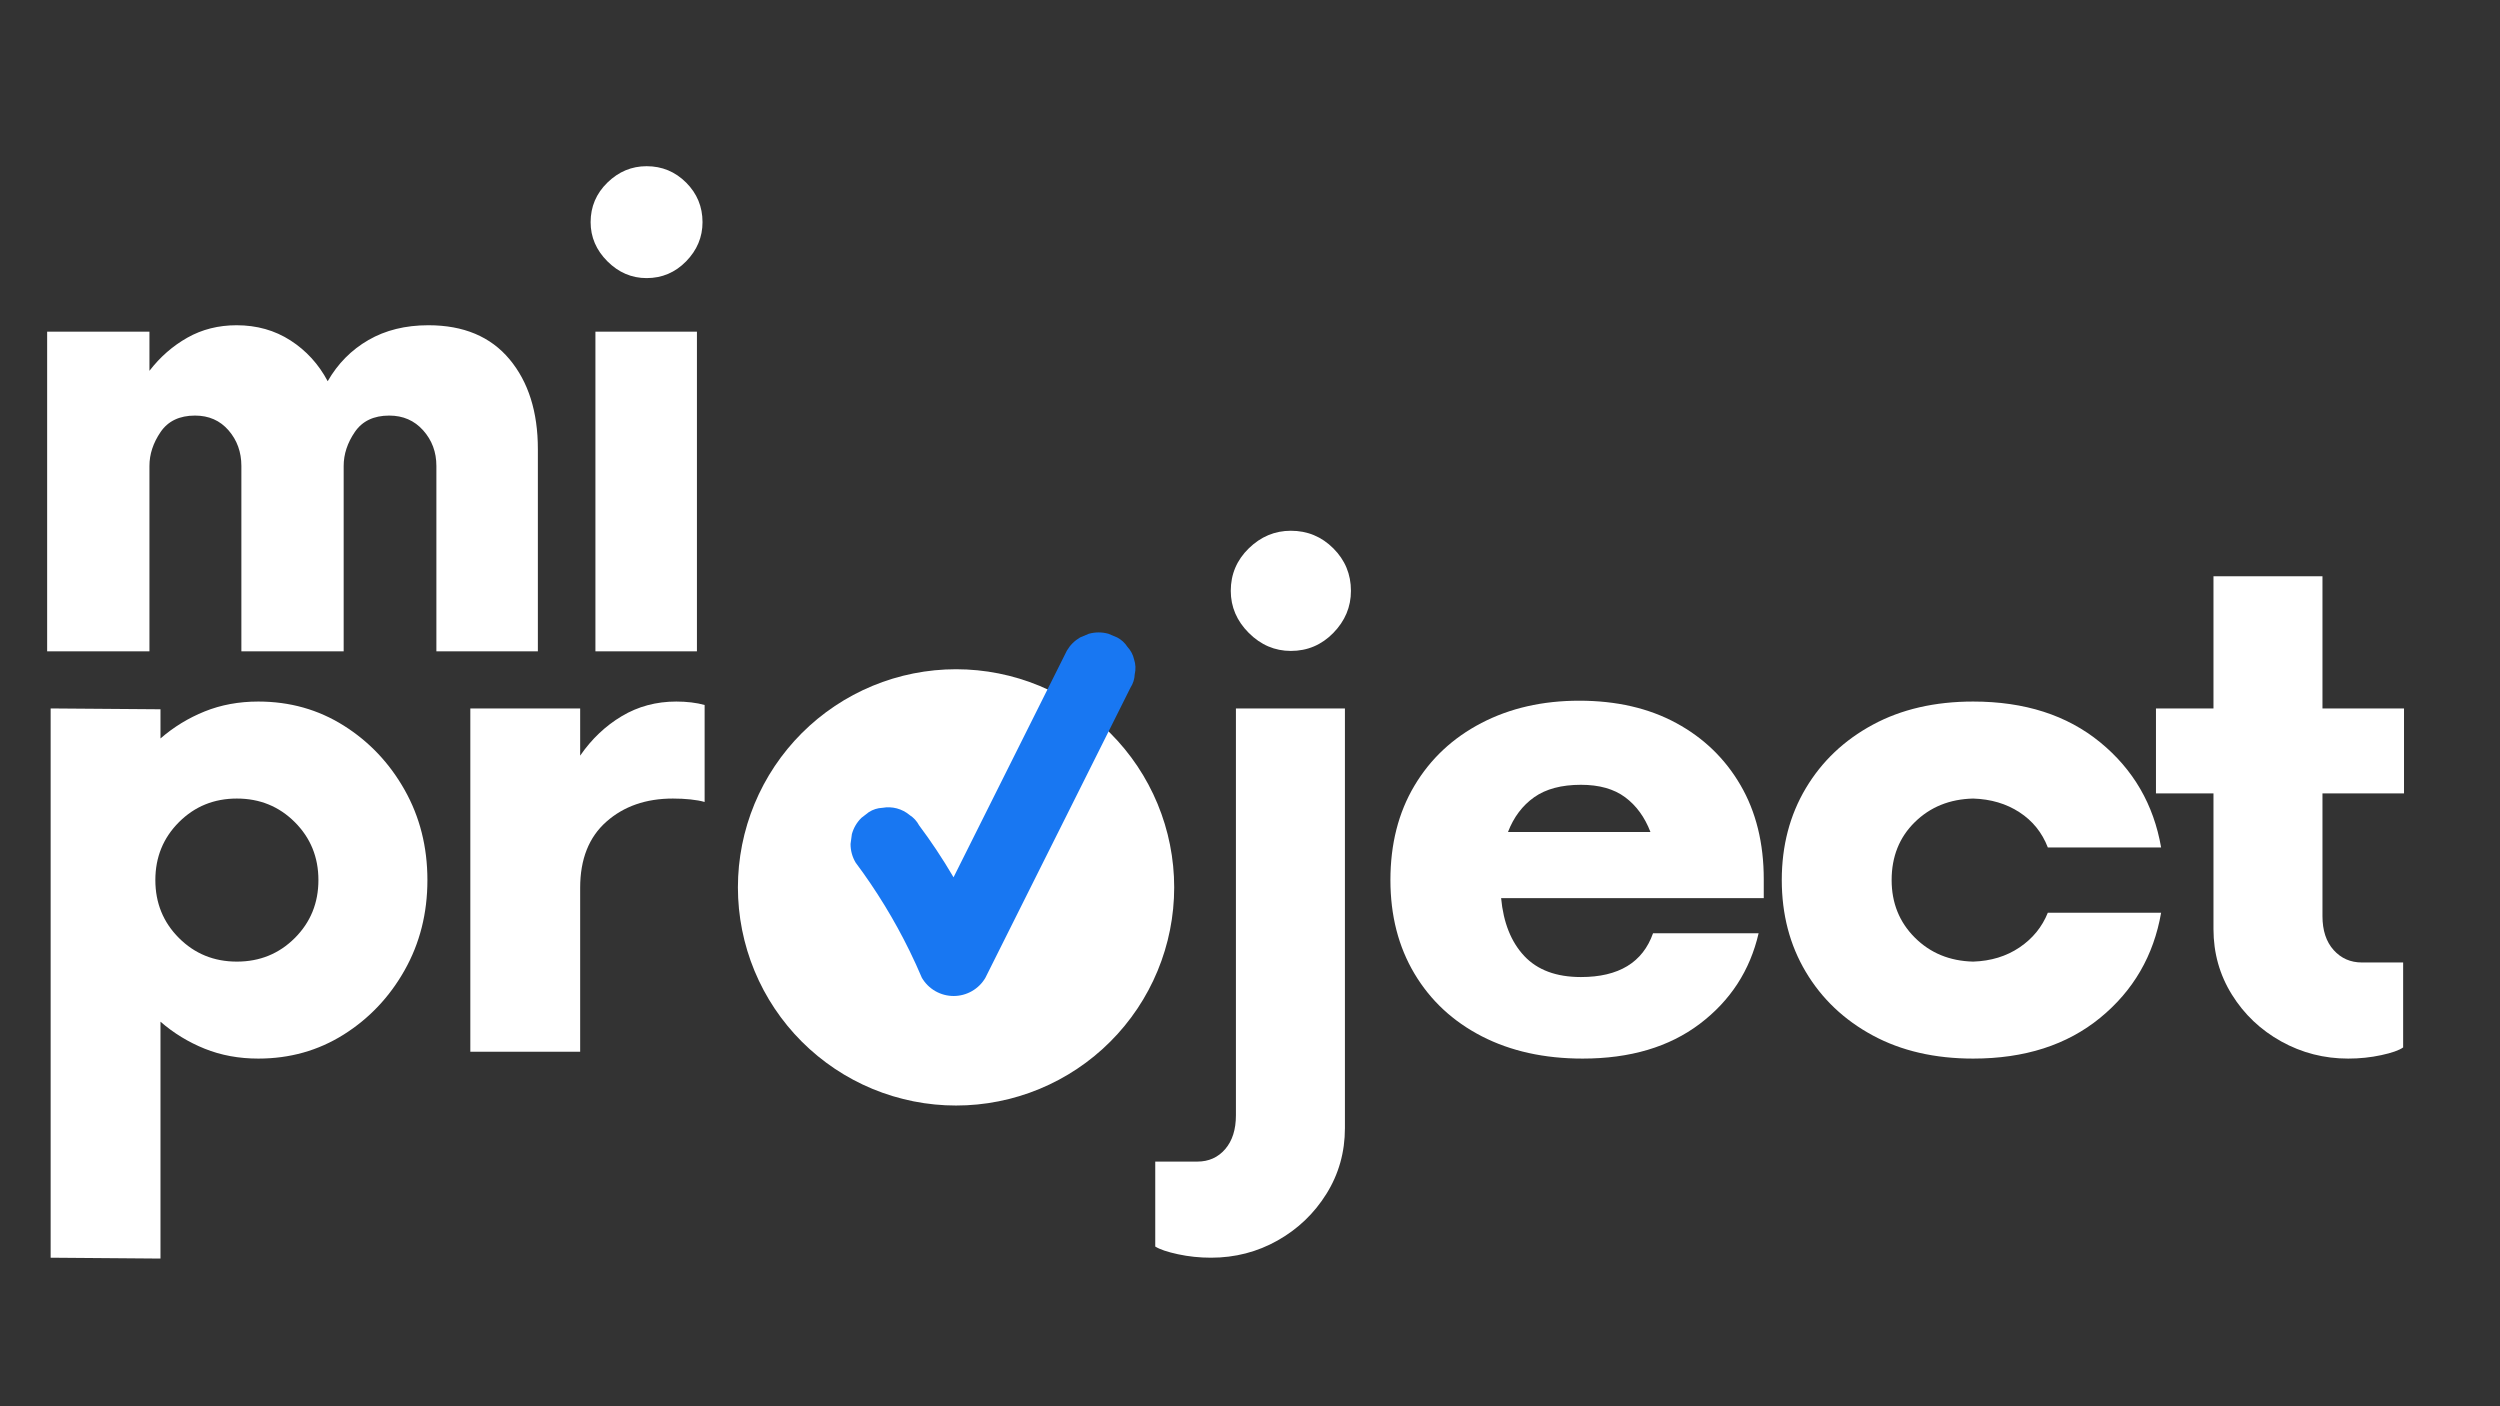 <svg xmlns="http://www.w3.org/2000/svg" xmlns:xlink="http://www.w3.org/1999/xlink" width="1920" zoomAndPan="magnify" viewBox="0 0 1440 810" height="1080" preserveAspectRatio="xMidYMid meet" version="1.0"><rect x="0" y="0" width="1440" height="810" fill="#333333" stroke="none"/><defs><g/><clipPath id="1d50be586f"><path d="M 425.035 385 L 676.285 385 L 676.285 637 L 425.035 637 Z M 425.035 385 " clip-rule="nonzero"/></clipPath><clipPath id="252d1df6c3"><path d="M 489 364.02 L 655 364.02 L 655 574 L 489 574 Z M 489 364.02 " clip-rule="nonzero"/></clipPath></defs><g fill="#ffffff" fill-opacity="1"><g transform="translate(0, 605.794)"><g><path d="M 148.797 -201.703 C 166.922 -201.703 183.316 -197.086 197.984 -187.859 C 212.648 -178.629 224.348 -166.27 233.078 -150.781 C 241.816 -135.289 246.188 -117.988 246.188 -98.875 C 246.188 -79.758 241.816 -62.457 233.078 -46.969 C 224.348 -31.477 212.648 -19.117 197.984 -9.891 C 183.316 -0.66 166.922 3.953 148.797 3.953 C 137.598 3.953 127.301 2.055 117.906 -1.734 C 108.508 -5.523 100.02 -10.711 92.438 -17.297 L 92.438 119.141 L 29.172 118.641 L 29.172 -197.734 L 92.438 -197.25 L 92.438 -180.438 C 100.02 -187.031 108.508 -192.223 117.906 -196.016 C 127.301 -199.805 137.598 -201.703 148.797 -201.703 Z M 136.438 -51.906 C 149.625 -51.906 160.75 -56.438 169.812 -65.5 C 178.875 -74.562 183.406 -85.688 183.406 -98.875 C 183.406 -112.051 178.875 -123.172 169.812 -132.234 C 160.75 -141.297 149.625 -145.828 136.438 -145.828 C 123.258 -145.828 112.141 -141.297 103.078 -132.234 C 94.016 -123.172 89.484 -112.051 89.484 -98.875 C 89.484 -85.688 94.016 -74.562 103.078 -65.5 C 112.141 -56.438 123.258 -51.906 136.438 -51.906 Z M 136.438 -51.906 "/></g></g></g><g fill="#ffffff" fill-opacity="1"><g transform="translate(241.738, 605.794)"><g><path d="M 147.812 -201.703 C 150.781 -201.703 153.664 -201.535 156.469 -201.203 C 159.27 -200.867 161.82 -200.375 164.125 -199.719 L 164.125 -143.859 C 161.82 -144.516 159.102 -145.004 155.969 -145.328 C 152.832 -145.66 149.453 -145.828 145.828 -145.828 C 130.336 -145.828 117.566 -141.379 107.516 -132.484 C 97.461 -123.586 92.438 -110.898 92.438 -94.422 L 92.438 0 L 29.172 0 L 29.172 -197.734 L 92.438 -197.734 L 92.438 -170.547 C 99.031 -180.109 107.023 -187.691 116.422 -193.297 C 125.816 -198.898 136.281 -201.703 147.812 -201.703 Z M 147.812 -201.703 "/></g></g></g><g fill="#ffffff" fill-opacity="1"><g transform="translate(385.116, 605.794)"><g/></g></g><g fill="#ffffff" fill-opacity="1"><g transform="translate(483.986, 605.794)"><g/></g></g><g fill="#ffffff" fill-opacity="1"><g transform="translate(582.856, 605.794)"><g/></g></g><g fill="#ffffff" fill-opacity="1"><g transform="translate(681.736, 605.794)"><g><path d="M 61.797 -230.859 C 52.566 -230.859 44.488 -234.316 37.562 -241.234 C 30.645 -248.16 27.188 -256.238 27.188 -265.469 C 27.188 -275.031 30.645 -283.188 37.562 -289.938 C 44.488 -296.695 52.566 -300.078 61.797 -300.078 C 71.348 -300.078 79.504 -296.695 86.266 -289.938 C 93.023 -283.188 96.406 -275.031 96.406 -265.469 C 96.406 -256.238 93.023 -248.16 86.266 -241.234 C 79.504 -234.316 71.348 -230.859 61.797 -230.859 Z M 15.812 118.641 C 9.227 118.641 2.891 117.977 -3.203 116.656 C -9.305 115.344 -13.676 113.863 -16.312 112.219 L -16.312 63.281 L 7.906 63.281 C 14.5 63.281 19.852 60.891 23.969 56.109 C 28.094 51.328 30.156 44.816 30.156 36.578 L 30.156 -197.734 L 92.938 -197.734 L 92.938 44 C 92.938 57.844 89.395 70.445 82.312 81.812 C 75.227 93.188 65.832 102.164 54.125 108.75 C 42.426 115.344 29.656 118.641 15.812 118.641 Z M 15.812 118.641 "/></g></g></g><g fill="#ffffff" fill-opacity="1"><g transform="translate(785.55, 605.794)"><g><path d="M 230.375 -99.359 L 230.375 -88.484 L 79.094 -88.484 C 80.414 -74.316 84.863 -63.195 92.438 -55.125 C 100.02 -47.051 110.898 -43.016 125.078 -43.016 C 146.828 -43.016 160.664 -51.414 166.594 -68.219 L 227.406 -68.219 C 222.457 -46.801 211.164 -29.414 193.531 -16.062 C 175.906 -2.719 153.414 3.953 126.062 3.953 C 103.977 3.953 84.613 -0.328 67.969 -8.891 C 51.332 -17.461 38.398 -29.492 29.172 -44.984 C 19.941 -60.473 15.328 -78.438 15.328 -98.875 C 15.328 -119.633 19.941 -137.758 29.172 -153.25 C 38.398 -168.738 51.25 -180.766 67.719 -189.328 C 84.195 -197.898 102.984 -202.188 124.078 -202.188 C 145.504 -202.188 164.125 -197.898 179.938 -189.328 C 195.758 -180.766 208.117 -168.82 217.016 -153.5 C 225.922 -138.176 230.375 -120.129 230.375 -99.359 Z M 125.078 -153.75 C 113.867 -153.75 104.883 -151.359 98.125 -146.578 C 91.375 -141.797 86.348 -135.125 83.047 -126.562 L 165.109 -126.562 C 161.816 -135.125 156.957 -141.797 150.531 -146.578 C 144.102 -151.359 135.617 -153.75 125.078 -153.75 Z M 125.078 -153.75 "/></g></g></g><g fill="#ffffff" fill-opacity="1"><g transform="translate(1010.974, 605.794)"><g><path d="M 125.562 3.953 C 103.477 3.953 84.195 -0.492 67.719 -9.391 C 51.25 -18.285 38.398 -30.477 29.172 -45.969 C 19.941 -61.457 15.328 -79.094 15.328 -98.875 C 15.328 -118.645 19.941 -136.273 29.172 -151.766 C 38.398 -167.254 51.25 -179.445 67.719 -188.344 C 84.195 -197.25 103.477 -201.703 125.562 -201.703 C 155.227 -201.703 179.617 -193.875 198.734 -178.219 C 217.848 -162.562 229.547 -142.375 233.828 -117.656 L 168.578 -117.656 C 165.273 -126.227 159.832 -132.984 152.25 -137.922 C 144.676 -142.867 135.781 -145.504 125.562 -145.828 C 112.051 -145.504 100.848 -140.973 91.953 -132.234 C 83.055 -123.504 78.609 -112.383 78.609 -98.875 C 78.609 -85.688 83.055 -74.645 91.953 -65.75 C 100.848 -56.852 112.051 -52.238 125.562 -51.906 C 135.781 -52.238 144.676 -54.957 152.25 -60.062 C 159.832 -65.176 165.273 -71.848 168.578 -80.078 L 233.828 -80.078 C 229.547 -55.367 217.848 -35.188 198.734 -19.531 C 179.617 -3.875 155.227 3.953 125.562 3.953 Z M 125.562 3.953 "/></g></g></g><g fill="#ffffff" fill-opacity="1"><g transform="translate(1236.398, 605.794)"><g><path d="M 148.312 -148.797 L 101.344 -148.797 L 101.344 -78.109 C 101.344 -69.867 103.484 -63.359 107.766 -58.578 C 112.055 -53.797 117.492 -51.406 124.078 -51.406 L 147.812 -51.406 L 147.812 -2.469 C 145.508 -0.82 141.305 0.656 135.203 1.969 C 129.109 3.289 122.766 3.953 116.172 3.953 C 102.328 3.953 89.473 0.66 77.609 -5.922 C 65.742 -12.516 56.27 -21.5 49.188 -32.875 C 42.102 -44.25 38.562 -56.852 38.562 -70.688 L 38.562 -148.797 L 5.438 -148.797 L 5.438 -197.734 L 38.562 -197.734 L 38.562 -273.875 L 101.344 -273.875 L 101.344 -197.734 L 148.312 -197.734 Z M 148.312 -148.797 "/></g></g></g><g clip-path="url(#1d50be586f)"><path fill="#ffffff" d="M 676.336 511.133 C 676.336 513.188 676.285 515.242 676.184 517.297 C 676.082 519.352 675.93 521.402 675.73 523.449 C 675.527 525.496 675.277 527.535 674.973 529.57 C 674.672 531.602 674.32 533.629 673.918 535.645 C 673.52 537.664 673.066 539.668 672.57 541.664 C 672.07 543.656 671.52 545.641 670.922 547.605 C 670.328 549.574 669.684 551.527 668.988 553.461 C 668.297 555.398 667.555 557.316 666.77 559.215 C 665.984 561.117 665.148 562.996 664.27 564.855 C 663.391 566.715 662.469 568.551 661.496 570.363 C 660.527 572.176 659.516 573.965 658.457 575.73 C 657.402 577.492 656.301 579.23 655.16 580.941 C 654.016 582.648 652.832 584.332 651.605 585.98 C 650.383 587.633 649.117 589.254 647.812 590.844 C 646.508 592.434 645.164 593.988 643.785 595.516 C 642.402 597.039 640.984 598.527 639.531 599.98 C 638.078 601.434 636.59 602.852 635.066 604.234 C 633.543 605.613 631.984 606.957 630.395 608.262 C 628.805 609.566 627.184 610.832 625.535 612.055 C 623.883 613.281 622.203 614.465 620.492 615.605 C 618.781 616.75 617.043 617.848 615.281 618.906 C 613.516 619.965 611.73 620.977 609.914 621.945 C 608.102 622.914 606.266 623.84 604.406 624.719 C 602.547 625.598 600.668 626.43 598.77 627.219 C 596.867 628.004 594.949 628.746 593.016 629.438 C 591.078 630.129 589.125 630.773 587.16 631.371 C 585.191 631.969 583.211 632.516 581.215 633.016 C 579.219 633.516 577.215 633.969 575.195 634.367 C 573.18 634.77 571.156 635.121 569.121 635.422 C 567.086 635.723 565.047 635.977 563 636.176 C 560.953 636.379 558.902 636.531 556.848 636.633 C 554.797 636.73 552.738 636.781 550.684 636.781 C 548.629 636.781 546.574 636.73 544.52 636.633 C 542.465 636.531 540.414 636.379 538.367 636.176 C 536.32 635.977 534.281 635.723 532.246 635.422 C 530.215 635.121 528.188 634.77 526.172 634.367 C 524.152 633.969 522.148 633.516 520.152 633.016 C 518.16 632.516 516.176 631.969 514.211 631.371 C 512.242 630.773 510.289 630.129 508.355 629.438 C 506.418 628.746 504.5 628.004 502.598 627.219 C 500.699 626.43 498.82 625.598 496.961 624.719 C 495.102 623.84 493.266 622.914 491.453 621.945 C 489.641 620.977 487.852 619.965 486.086 618.906 C 484.324 617.848 482.586 616.75 480.875 615.605 C 479.168 614.465 477.484 613.281 475.836 612.055 C 474.184 610.832 472.562 609.566 470.973 608.262 C 469.383 606.957 467.824 605.613 466.301 604.234 C 464.777 602.852 463.289 601.434 461.836 599.98 C 460.383 598.527 458.965 597.039 457.582 595.516 C 456.203 593.988 454.859 592.434 453.555 590.844 C 452.25 589.254 450.984 587.633 449.762 585.98 C 448.535 584.332 447.352 582.648 446.211 580.941 C 445.066 579.23 443.969 577.492 442.91 575.73 C 441.852 573.965 440.84 572.176 439.871 570.363 C 438.902 568.551 437.977 566.715 437.098 564.855 C 436.219 562.996 435.387 561.117 434.598 559.215 C 433.812 557.316 433.07 555.398 432.379 553.461 C 431.688 551.527 431.039 549.574 430.445 547.605 C 429.848 545.641 429.297 543.656 428.801 541.664 C 428.301 539.668 427.848 537.664 427.449 535.645 C 427.047 533.629 426.695 531.602 426.395 529.57 C 426.09 527.535 425.84 525.496 425.637 523.449 C 425.438 521.402 425.285 519.352 425.184 517.297 C 425.086 515.242 425.035 513.188 425.035 511.133 C 425.035 509.074 425.086 507.02 425.184 504.965 C 425.285 502.914 425.438 500.863 425.637 498.816 C 425.84 496.77 426.09 494.73 426.395 492.695 C 426.695 490.66 427.047 488.637 427.449 486.617 C 427.848 484.602 428.301 482.598 428.801 480.602 C 429.297 478.605 429.848 476.625 430.445 474.656 C 431.039 472.691 431.688 470.738 432.379 468.801 C 433.07 466.867 433.812 464.949 434.598 463.047 C 435.387 461.148 436.219 459.27 437.098 457.41 C 437.977 455.551 438.902 453.715 439.871 451.902 C 440.84 450.086 441.852 448.297 442.91 446.535 C 443.969 444.77 445.066 443.035 446.211 441.324 C 447.352 439.613 448.535 437.934 449.762 436.281 C 450.984 434.629 452.25 433.012 453.555 431.422 C 454.859 429.832 456.203 428.273 457.582 426.75 C 458.965 425.227 460.383 423.738 461.836 422.285 C 463.289 420.828 464.777 419.414 466.301 418.031 C 467.824 416.652 469.383 415.309 470.973 414.004 C 472.562 412.699 474.184 411.434 475.836 410.207 C 477.484 408.984 479.168 407.801 480.875 406.656 C 482.586 405.516 484.324 404.414 486.086 403.359 C 487.852 402.301 489.641 401.289 491.453 400.32 C 493.266 399.348 495.102 398.426 496.961 397.547 C 498.82 396.668 500.699 395.832 502.598 395.047 C 504.5 394.258 506.418 393.52 508.355 392.828 C 510.289 392.133 512.242 391.488 514.211 390.891 C 516.176 390.297 518.16 389.746 520.152 389.246 C 522.148 388.746 524.152 388.297 526.172 387.895 C 528.188 387.496 530.215 387.145 532.246 386.84 C 534.281 386.539 536.32 386.289 538.367 386.086 C 540.414 385.887 542.465 385.734 544.52 385.633 C 546.574 385.531 548.629 385.48 550.684 385.48 C 552.738 385.48 554.797 385.531 556.848 385.633 C 558.902 385.734 560.953 385.887 563 386.086 C 565.047 386.289 567.086 386.539 569.121 386.84 C 571.156 387.145 573.18 387.496 575.195 387.895 C 577.215 388.297 579.219 388.746 581.215 389.246 C 583.211 389.746 585.191 390.297 587.16 390.891 C 589.125 391.488 591.078 392.133 593.016 392.828 C 594.949 393.52 596.867 394.258 598.77 395.047 C 600.668 395.832 602.547 396.668 604.406 397.547 C 606.266 398.426 608.102 399.348 609.914 400.32 C 611.73 401.289 613.516 402.301 615.281 403.359 C 617.043 404.414 618.781 405.516 620.492 406.656 C 622.203 407.801 623.883 408.984 625.535 410.207 C 627.184 411.434 628.805 412.699 630.395 414.004 C 631.984 415.309 633.543 416.652 635.066 418.031 C 636.59 419.414 638.078 420.828 639.531 422.285 C 640.984 423.738 642.402 425.227 643.785 426.75 C 645.164 428.273 646.508 429.832 647.812 431.422 C 649.117 433.012 650.383 434.629 651.605 436.281 C 652.832 437.934 654.016 439.613 655.16 441.324 C 656.301 443.035 657.402 444.77 658.457 446.535 C 659.516 448.297 660.527 450.086 661.496 451.902 C 662.469 453.715 663.391 455.551 664.27 457.41 C 665.148 459.27 665.984 461.148 666.77 463.047 C 667.555 464.949 668.297 466.867 668.988 468.801 C 669.684 470.738 670.328 472.691 670.922 474.656 C 671.52 476.625 672.07 478.605 672.57 480.602 C 673.066 482.598 673.52 484.602 673.918 486.617 C 674.32 488.637 674.672 490.66 674.973 492.695 C 675.277 494.73 675.527 496.77 675.73 498.816 C 675.93 500.863 676.082 502.914 676.184 504.965 C 676.285 507.02 676.336 509.074 676.336 511.133 Z M 676.336 511.133 " fill-opacity="1" fill-rule="nonzero"/></g><g clip-path="url(#252d1df6c3)"><path fill="#1877f2" d="M 653.242 379.848 C 652.613 377.109 651.352 374.707 649.449 372.641 C 647.941 370.305 645.961 368.484 643.504 367.18 L 638.441 365.047 C 634.688 364.016 630.93 364.016 627.176 365.047 L 622.113 367.18 C 618.918 369.055 616.383 371.59 614.512 374.785 C 609.066 385.672 603.621 396.559 598.18 407.445 L 581.922 439.957 C 576.477 450.844 571.035 461.73 565.59 472.617 L 549.332 505.129 C 549.301 505.195 549.27 505.258 549.238 505.324 C 546.055 499.887 542.715 494.543 539.215 489.293 C 536.07 484.582 532.805 479.957 529.41 475.418 C 528.105 472.961 526.289 470.98 523.953 469.473 C 522.879 468.57 521.723 467.797 520.48 467.148 C 519.238 466.504 517.941 466 516.59 465.637 C 515.234 465.277 513.859 465.07 512.461 465.012 C 511.062 464.953 509.672 465.051 508.293 465.301 C 505.441 465.426 502.812 466.262 500.414 467.812 L 496.125 471.125 C 493.484 473.762 491.668 476.879 490.676 480.477 C 490.418 482.355 490.164 484.23 489.918 486.109 C 489.914 489.938 490.879 493.504 492.816 496.809 C 504.773 512.816 515.148 529.797 523.934 547.742 C 526.422 552.832 528.777 557.98 530.992 563.195 C 531.227 563.59 531.469 563.98 531.727 564.363 C 531.984 564.742 532.254 565.117 532.535 565.48 C 532.82 565.844 533.113 566.195 533.418 566.543 C 533.723 566.887 534.039 567.223 534.363 567.547 C 534.691 567.867 535.027 568.184 535.375 568.484 C 535.723 568.785 536.078 569.078 536.445 569.355 C 536.812 569.637 537.188 569.902 537.57 570.156 C 537.953 570.41 538.344 570.652 538.742 570.883 C 539.141 571.109 539.547 571.328 539.961 571.527 C 540.375 571.73 540.793 571.922 541.219 572.094 C 541.645 572.27 542.074 572.434 542.512 572.578 C 542.949 572.727 543.387 572.859 543.832 572.977 C 544.277 573.098 544.727 573.199 545.176 573.289 C 545.629 573.379 546.082 573.453 546.539 573.512 C 546.996 573.574 547.453 573.617 547.914 573.648 C 548.371 573.68 548.832 573.691 549.293 573.691 C 549.75 573.691 550.211 573.68 550.672 573.648 C 551.129 573.617 551.586 573.574 552.043 573.512 C 552.5 573.453 552.953 573.379 553.406 573.289 C 553.855 573.199 554.305 573.098 554.75 572.977 C 555.195 572.859 555.637 572.727 556.07 572.578 C 556.508 572.434 556.938 572.27 557.363 572.094 C 557.789 571.922 558.207 571.73 558.621 571.527 C 559.035 571.328 559.441 571.109 559.84 570.883 C 560.238 570.652 560.629 570.41 561.016 570.156 C 561.398 569.902 561.773 569.637 562.137 569.355 C 562.504 569.078 562.859 568.785 563.207 568.484 C 563.555 568.184 563.891 567.867 564.219 567.547 C 564.547 567.223 564.859 566.887 565.168 566.543 C 565.473 566.195 565.766 565.844 566.047 565.48 C 566.328 565.117 566.598 564.742 566.855 564.363 C 567.113 563.98 567.359 563.59 567.59 563.195 C 573.035 552.309 578.48 541.422 583.922 530.531 L 600.18 498.02 L 616.508 465.387 C 621.926 454.547 627.344 443.711 632.762 432.875 L 649.094 400.215 L 651.109 396.176 C 652.66 393.777 653.496 391.152 653.621 388.297 C 654.266 385.445 654.141 382.629 653.242 379.848 Z M 653.242 379.848 " fill-opacity="1" fill-rule="nonzero"/></g><g fill="#ffffff" fill-opacity="1"><g transform="translate(0, 375.17)"><g><path d="M 246.75 -187.828 C 267 -187.828 282.57 -181.301 293.469 -168.25 C 304.363 -155.207 309.812 -137.945 309.812 -116.469 L 309.812 0 L 251.359 0 L 251.359 -106.797 C 251.359 -114.773 248.82 -121.602 243.75 -127.281 C 238.688 -132.957 232.164 -135.797 224.188 -135.797 C 215.289 -135.797 208.691 -132.648 204.391 -126.359 C 200.098 -120.066 197.953 -113.547 197.953 -106.797 L 197.953 0 L 139.031 0 L 139.031 -106.797 C 139.031 -114.773 136.57 -121.602 131.656 -127.281 C 126.75 -132.957 120.305 -135.797 112.328 -135.797 C 103.422 -135.797 96.816 -132.648 92.516 -126.359 C 88.223 -120.066 86.078 -113.547 86.078 -106.797 L 86.078 0 L 27.156 0 L 27.156 -184.141 L 86.078 -184.141 L 86.078 -161.578 C 92.223 -169.555 99.516 -175.926 107.953 -180.688 C 116.391 -185.445 125.828 -187.828 136.266 -187.828 C 147.922 -187.828 158.273 -184.91 167.328 -179.078 C 176.391 -173.242 183.531 -165.414 188.75 -155.594 C 194.57 -165.727 202.395 -173.633 212.219 -179.312 C 222.039 -184.988 233.551 -187.828 246.75 -187.828 Z M 246.75 -187.828 "/></g></g></g><g fill="#ffffff" fill-opacity="1"><g transform="translate(314.886, 375.17)"><g><path d="M 57.547 -214.984 C 48.953 -214.984 41.43 -218.203 34.984 -224.641 C 28.535 -231.086 25.312 -238.609 25.312 -247.203 C 25.312 -256.109 28.535 -263.707 34.984 -270 C 41.43 -276.289 48.953 -279.438 57.547 -279.438 C 66.441 -279.438 74.035 -276.289 80.328 -270 C 86.617 -263.707 89.766 -256.109 89.766 -247.203 C 89.766 -238.609 86.617 -231.086 80.328 -224.641 C 74.035 -218.203 66.441 -214.984 57.547 -214.984 Z M 28.078 0 L 28.078 -184.141 L 86.547 -184.141 L 86.547 0 Z M 28.078 0 "/></g></g></g><g fill="#ffffff" fill-opacity="1"><g transform="translate(411.571, 375.17)"><g/></g></g><g fill="#ffffff" fill-opacity="1"><g transform="translate(503.643, 375.17)"><g/></g></g><g fill="#ffffff" fill-opacity="1"><g transform="translate(595.715, 375.17)"><g/></g></g><g fill="#ffffff" fill-opacity="1"><g transform="translate(687.786, 375.17)"><g/></g></g><g fill="#ffffff" fill-opacity="1"><g transform="translate(779.858, 375.17)"><g/></g></g><g fill="#ffffff" fill-opacity="1"><g transform="translate(871.93, 375.17)"><g/></g></g><g fill="#ffffff" fill-opacity="1"><g transform="translate(1056.073, 375.17)"><g/></g></g><g fill="#ffffff" fill-opacity="1"><g transform="translate(1148.145, 375.17)"><g/></g></g></svg>